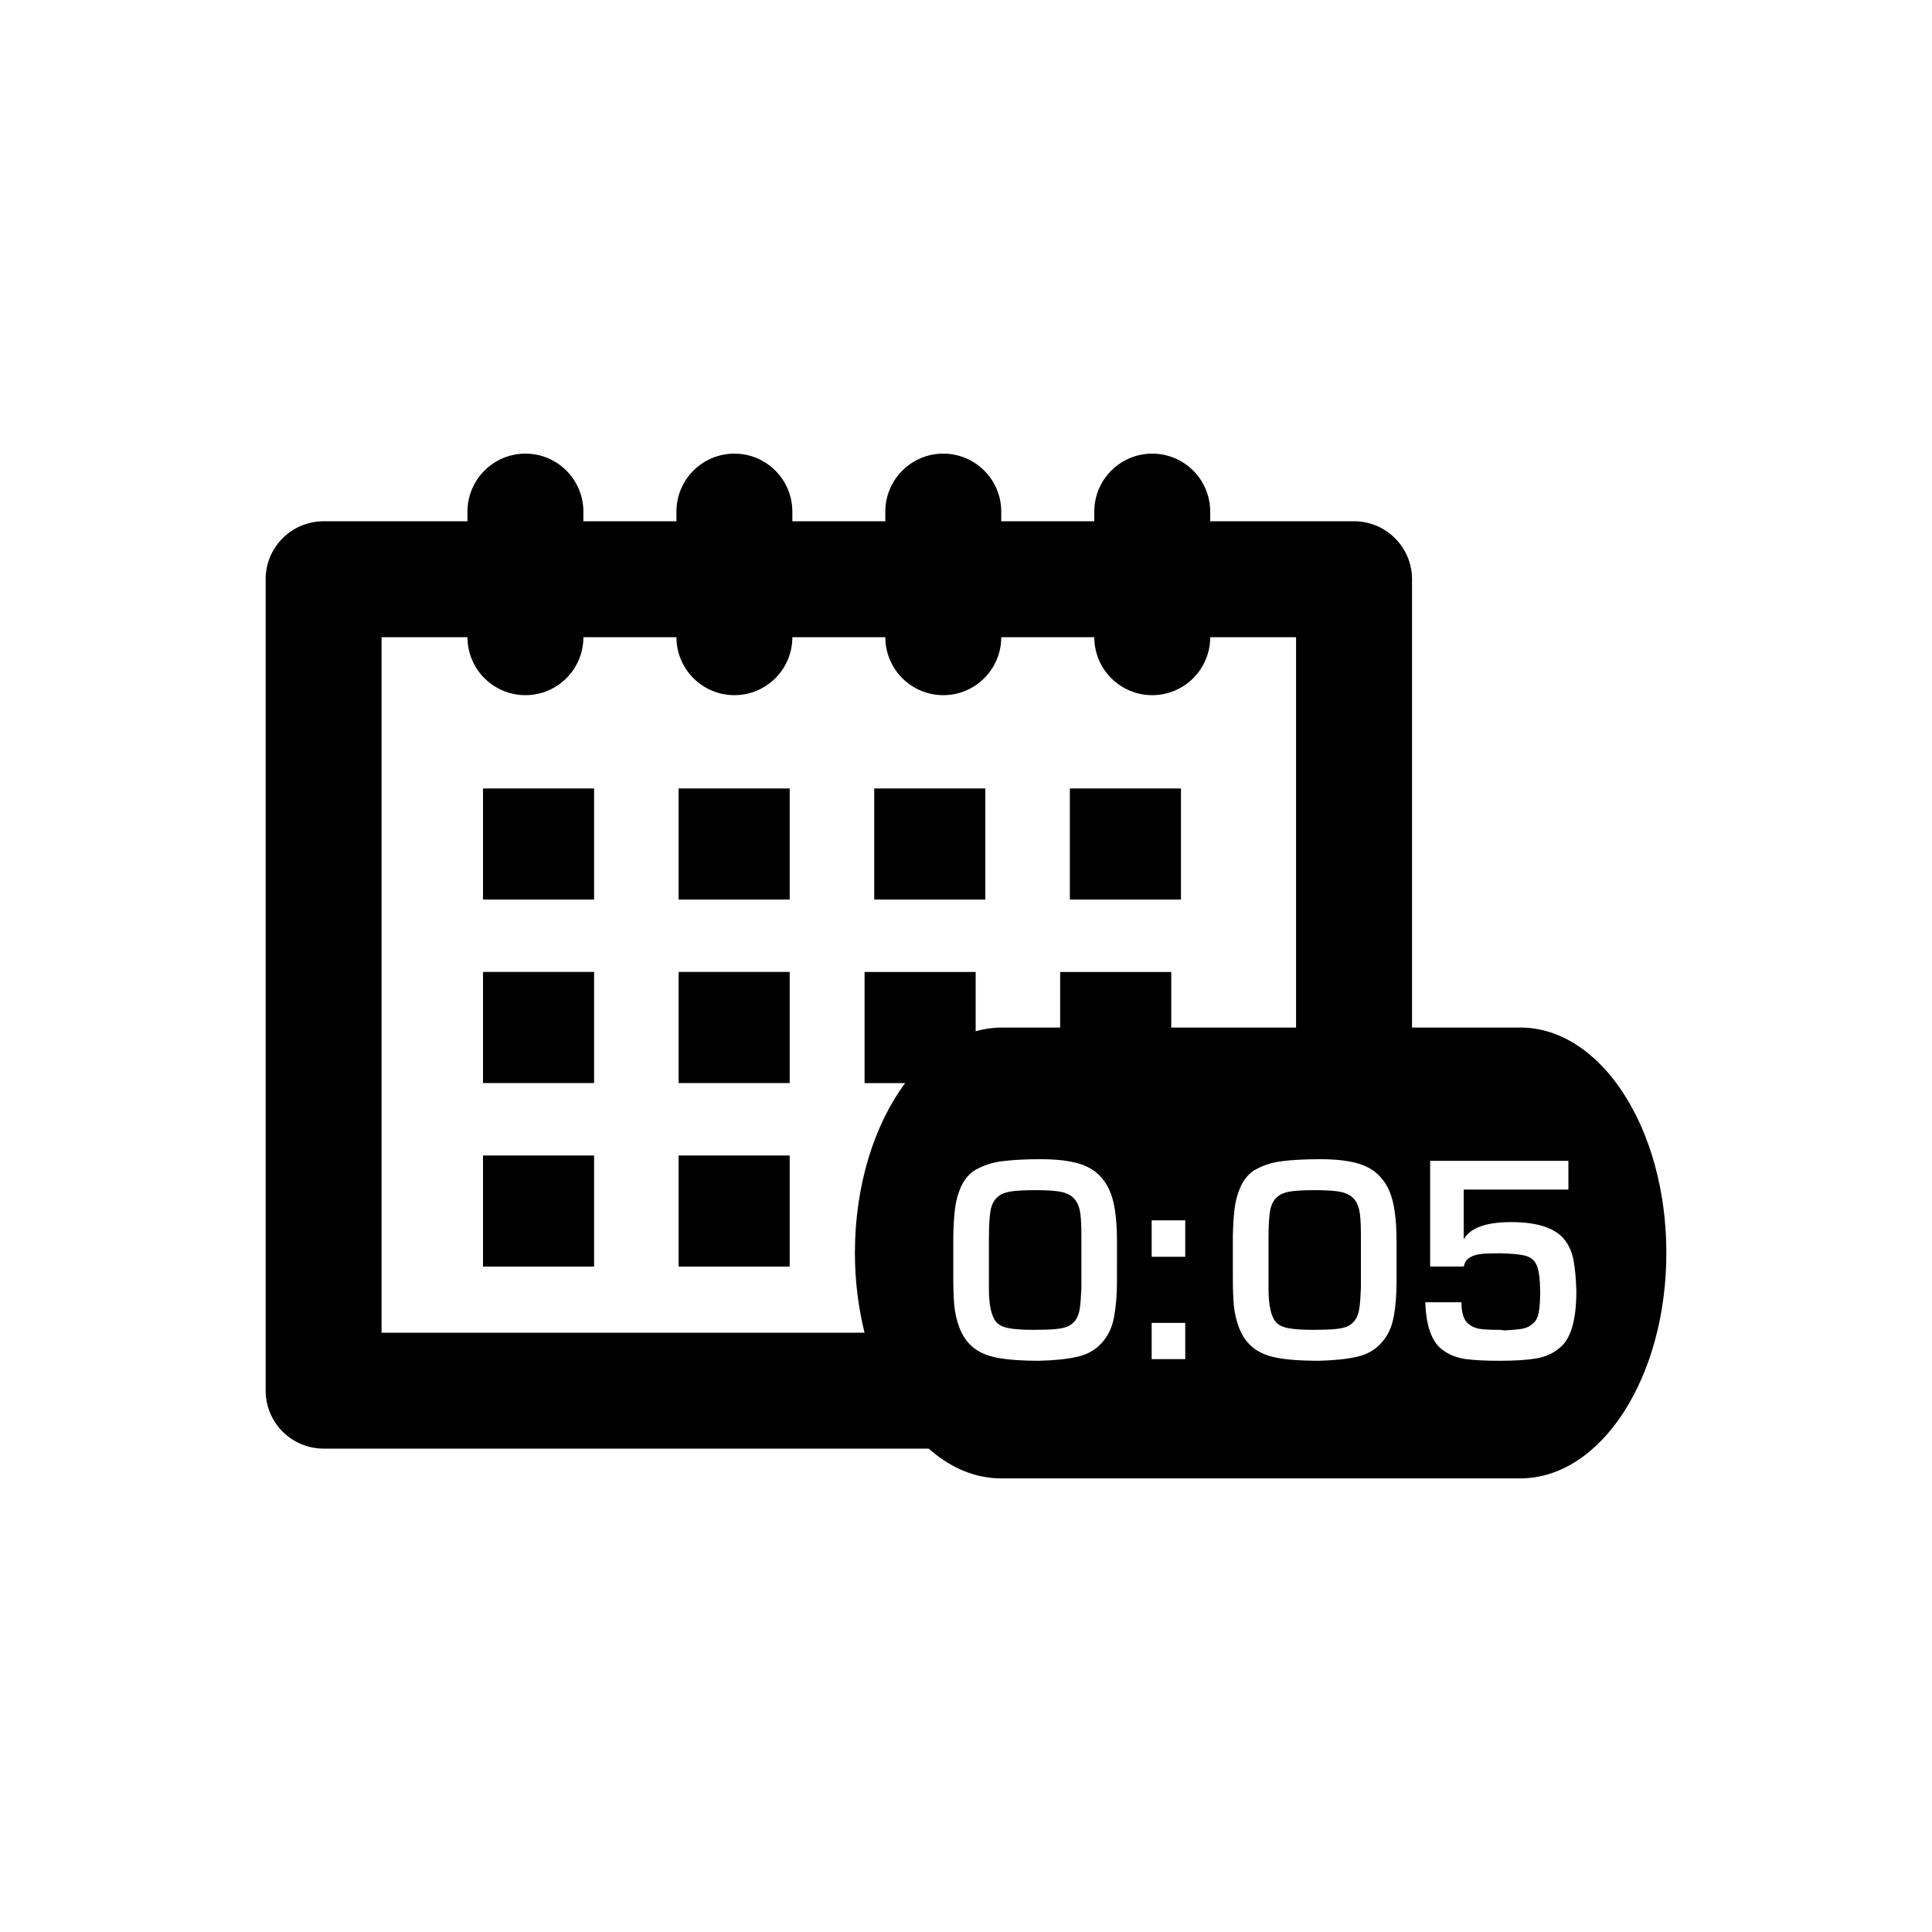 <?xml version="1.0" encoding="utf-8"?>
<!-- Generator: Adobe Illustrator 16.0.0, SVG Export Plug-In . SVG Version: 6.00 Build 0)  -->
<!DOCTYPE svg PUBLIC "-//W3C//DTD SVG 1.1//EN" "http://www.w3.org/Graphics/SVG/1.1/DTD/svg11.dtd">
<svg version="1.1" id="Layer_1" xmlns="http://www.w3.org/2000/svg" xmlns:xlink="http://www.w3.org/1999/xlink" x="0px" y="0px"
	 width="50px" height="50px" viewBox="0 0 50 50" enable-background="new 0 0 50 50" xml:space="preserve">
<path d="M12.5,20.405h2.875v2.875H12.5V20.405z M17.562,23.28h2.875v-2.875h-2.875V23.28z M25.5,20.405h-2.875v2.875H25.5V20.405z
	 M30.563,20.405h-2.875v2.875h2.875V20.405z M12.5,28.029h2.875v-2.875H12.5V28.029z M17.562,28.029h2.875v-2.875h-2.875V28.029z
	 M12.5,32.779h2.875v-2.875H12.5V32.779z M17.562,32.779h2.875v-2.875h-2.875V32.779z M35.034,31.02
	c-0.073-0.08-0.179-0.137-0.317-0.17c-0.14-0.031-0.367-0.049-0.682-0.049c-0.305,0-0.523,0.014-0.658,0.037
	s-0.236,0.064-0.307,0.127c-0.088,0.066-0.149,0.168-0.186,0.303c-0.035,0.135-0.055,0.395-0.055,0.779v1.307
	c0,0.42,0.063,0.705,0.186,0.857c0.063,0.074,0.166,0.129,0.31,0.158c0.143,0.031,0.36,0.047,0.655,0.047
	c0.237,0,0.422-0.006,0.556-0.018c0.133-0.012,0.239-0.033,0.321-0.064c0.08-0.035,0.148-0.088,0.203-0.156
	c0.062-0.084,0.101-0.189,0.119-0.313c0.02-0.125,0.032-0.299,0.041-0.525v-1.389c0-0.301-0.015-0.514-0.043-0.639
	C35.148,31.189,35.102,31.092,35.034,31.02z M43.125,32.426c0,3.223-1.691,5.834-3.779,5.834H25.904c-0.68,0-1.317-0.281-1.869-0.77
	H8.375c-0.828,0-1.5-0.672-1.5-1.5v-21c0-0.828,0.672-1.5,1.5-1.5h3.723v-0.25c0-0.828,0.672-1.5,1.5-1.5c0.828,0,1.5,0.672,1.5,1.5
	v0.25h2.408v-0.25c0-0.828,0.672-1.5,1.5-1.5c0.828,0,1.5,0.672,1.5,1.5v0.25h2.406v-0.25c0-0.828,0.672-1.5,1.5-1.5
	s1.5,0.672,1.5,1.5v0.25h2.408v-0.25c0-0.828,0.672-1.5,1.5-1.5s1.5,0.672,1.5,1.5v0.25h3.723c0.828,0,1.5,0.672,1.5,1.5v11.603
	h2.803C41.434,26.594,43.125,29.203,43.125,32.426z M22.374,34.49c-0.158-0.643-0.249-1.336-0.249-2.064
	c0-1.756,0.505-3.326,1.301-4.396h-1.051v-2.875h2.875v1.533c0.213-0.059,0.432-0.094,0.654-0.094h1.533v-1.439h2.875v1.439h3.23
	V16.491H31.32c0,0.828-0.672,1.5-1.5,1.5s-1.5-0.672-1.5-1.5h-2.408c0,0.828-0.672,1.5-1.5,1.5s-1.5-0.672-1.5-1.5h-2.406
	c0,0.828-0.672,1.5-1.5,1.5c-0.828,0-1.5-0.672-1.5-1.5h-2.408c0,0.828-0.672,1.5-1.5,1.5c-0.828,0-1.5-0.672-1.5-1.5H9.875v18
	H22.374z M28.908,32.156c0-0.416-0.029-0.758-0.088-1.021c-0.059-0.266-0.16-0.48-0.303-0.643c-0.141-0.174-0.336-0.299-0.591-0.377
	C27.674,30.039,27.341,30,26.93,30c-0.396,0-0.729,0.018-1,0.053c-0.27,0.033-0.516,0.119-0.74,0.256
	c-0.145,0.109-0.254,0.252-0.329,0.426c-0.075,0.174-0.123,0.357-0.146,0.549c-0.023,0.189-0.038,0.424-0.044,0.695v1.123
	c0,0.258,0.008,0.484,0.025,0.678c0.018,0.195,0.062,0.389,0.134,0.58c0.072,0.191,0.179,0.354,0.32,0.48
	c0.161,0.145,0.377,0.244,0.65,0.297c0.273,0.053,0.636,0.08,1.087,0.08c0.408-0.01,0.741-0.045,1-0.105
	c0.26-0.061,0.467-0.178,0.622-0.354c0.164-0.176,0.271-0.398,0.322-0.67c0.05-0.27,0.076-0.578,0.076-0.932L28.908,32.156
	L28.908,32.156z M30.674,34.236h-0.869v0.939h0.869V34.236z M30.674,31.582h-0.869v0.943h0.869V31.582z M36.143,32.156
	c0-0.416-0.029-0.758-0.088-1.021c-0.06-0.266-0.16-0.48-0.303-0.643c-0.141-0.174-0.337-0.299-0.591-0.377
	C34.908,30.039,34.576,30,34.165,30c-0.397,0-0.729,0.018-1,0.053c-0.271,0.033-0.517,0.119-0.74,0.256
	c-0.146,0.109-0.254,0.252-0.329,0.426c-0.074,0.174-0.123,0.357-0.146,0.549c-0.023,0.189-0.038,0.424-0.044,0.695v1.123
	c0,0.258,0.009,0.484,0.025,0.678c0.019,0.195,0.063,0.389,0.135,0.58s0.179,0.354,0.32,0.48c0.159,0.145,0.377,0.244,0.649,0.297
	s0.636,0.08,1.088,0.08c0.408-0.01,0.741-0.045,1-0.105s0.466-0.178,0.622-0.354c0.164-0.176,0.271-0.398,0.322-0.67
	c0.051-0.27,0.076-0.578,0.076-0.932v-1H36.143z M40.796,33.408c-0.009-0.316-0.034-0.584-0.075-0.803
	c-0.043-0.219-0.129-0.406-0.261-0.559c-0.253-0.279-0.702-0.418-1.347-0.418c-0.646,0-1.051,0.143-1.221,0.43H37.88v-1.271h2.71
	v-0.744h-3.578v2.734h0.869c0.021-0.096,0.064-0.168,0.131-0.215c0.068-0.047,0.147-0.08,0.238-0.096
	c0.091-0.018,0.186-0.025,0.283-0.027c0.096,0,0.197-0.002,0.3-0.004c0.274,0.008,0.478,0.025,0.608,0.055
	c0.131,0.027,0.229,0.09,0.293,0.186c0.084,0.117,0.125,0.381,0.125,0.789c0,0.217-0.014,0.389-0.039,0.512
	c-0.024,0.125-0.073,0.217-0.147,0.275c-0.067,0.066-0.153,0.109-0.262,0.133c-0.106,0.02-0.267,0.035-0.478,0.047
	c-0.037-0.01-0.084-0.016-0.144-0.016c-0.233,0-0.401-0.01-0.508-0.027c-0.106-0.02-0.197-0.061-0.273-0.123
	c-0.124-0.096-0.186-0.283-0.186-0.563h-0.935c0.02,0.646,0.182,1.064,0.485,1.26c0.164,0.111,0.356,0.184,0.581,0.213
	c0.225,0.027,0.506,0.041,0.85,0.041c0.402,0,0.723-0.021,0.959-0.061c0.236-0.041,0.438-0.133,0.603-0.275
	C40.652,34.656,40.796,34.168,40.796,33.408z M27.799,31.02c-0.072-0.08-0.178-0.137-0.316-0.17
	c-0.14-0.031-0.366-0.049-0.683-0.049c-0.304,0-0.522,0.014-0.657,0.037c-0.136,0.023-0.238,0.064-0.309,0.127
	c-0.087,0.066-0.148,0.168-0.186,0.303c-0.035,0.135-0.055,0.395-0.055,0.779v1.307c0,0.42,0.063,0.705,0.186,0.857
	c0.063,0.074,0.166,0.129,0.31,0.158c0.144,0.031,0.362,0.047,0.656,0.047c0.237,0,0.422-0.006,0.556-0.018
	c0.133-0.012,0.24-0.033,0.32-0.064c0.081-0.035,0.148-0.088,0.205-0.156c0.061-0.084,0.1-0.189,0.119-0.313
	c0.019-0.125,0.031-0.299,0.041-0.525v-1.389c0-0.301-0.016-0.514-0.043-0.639C27.915,31.189,27.867,31.092,27.799,31.02z"/>
</svg>
